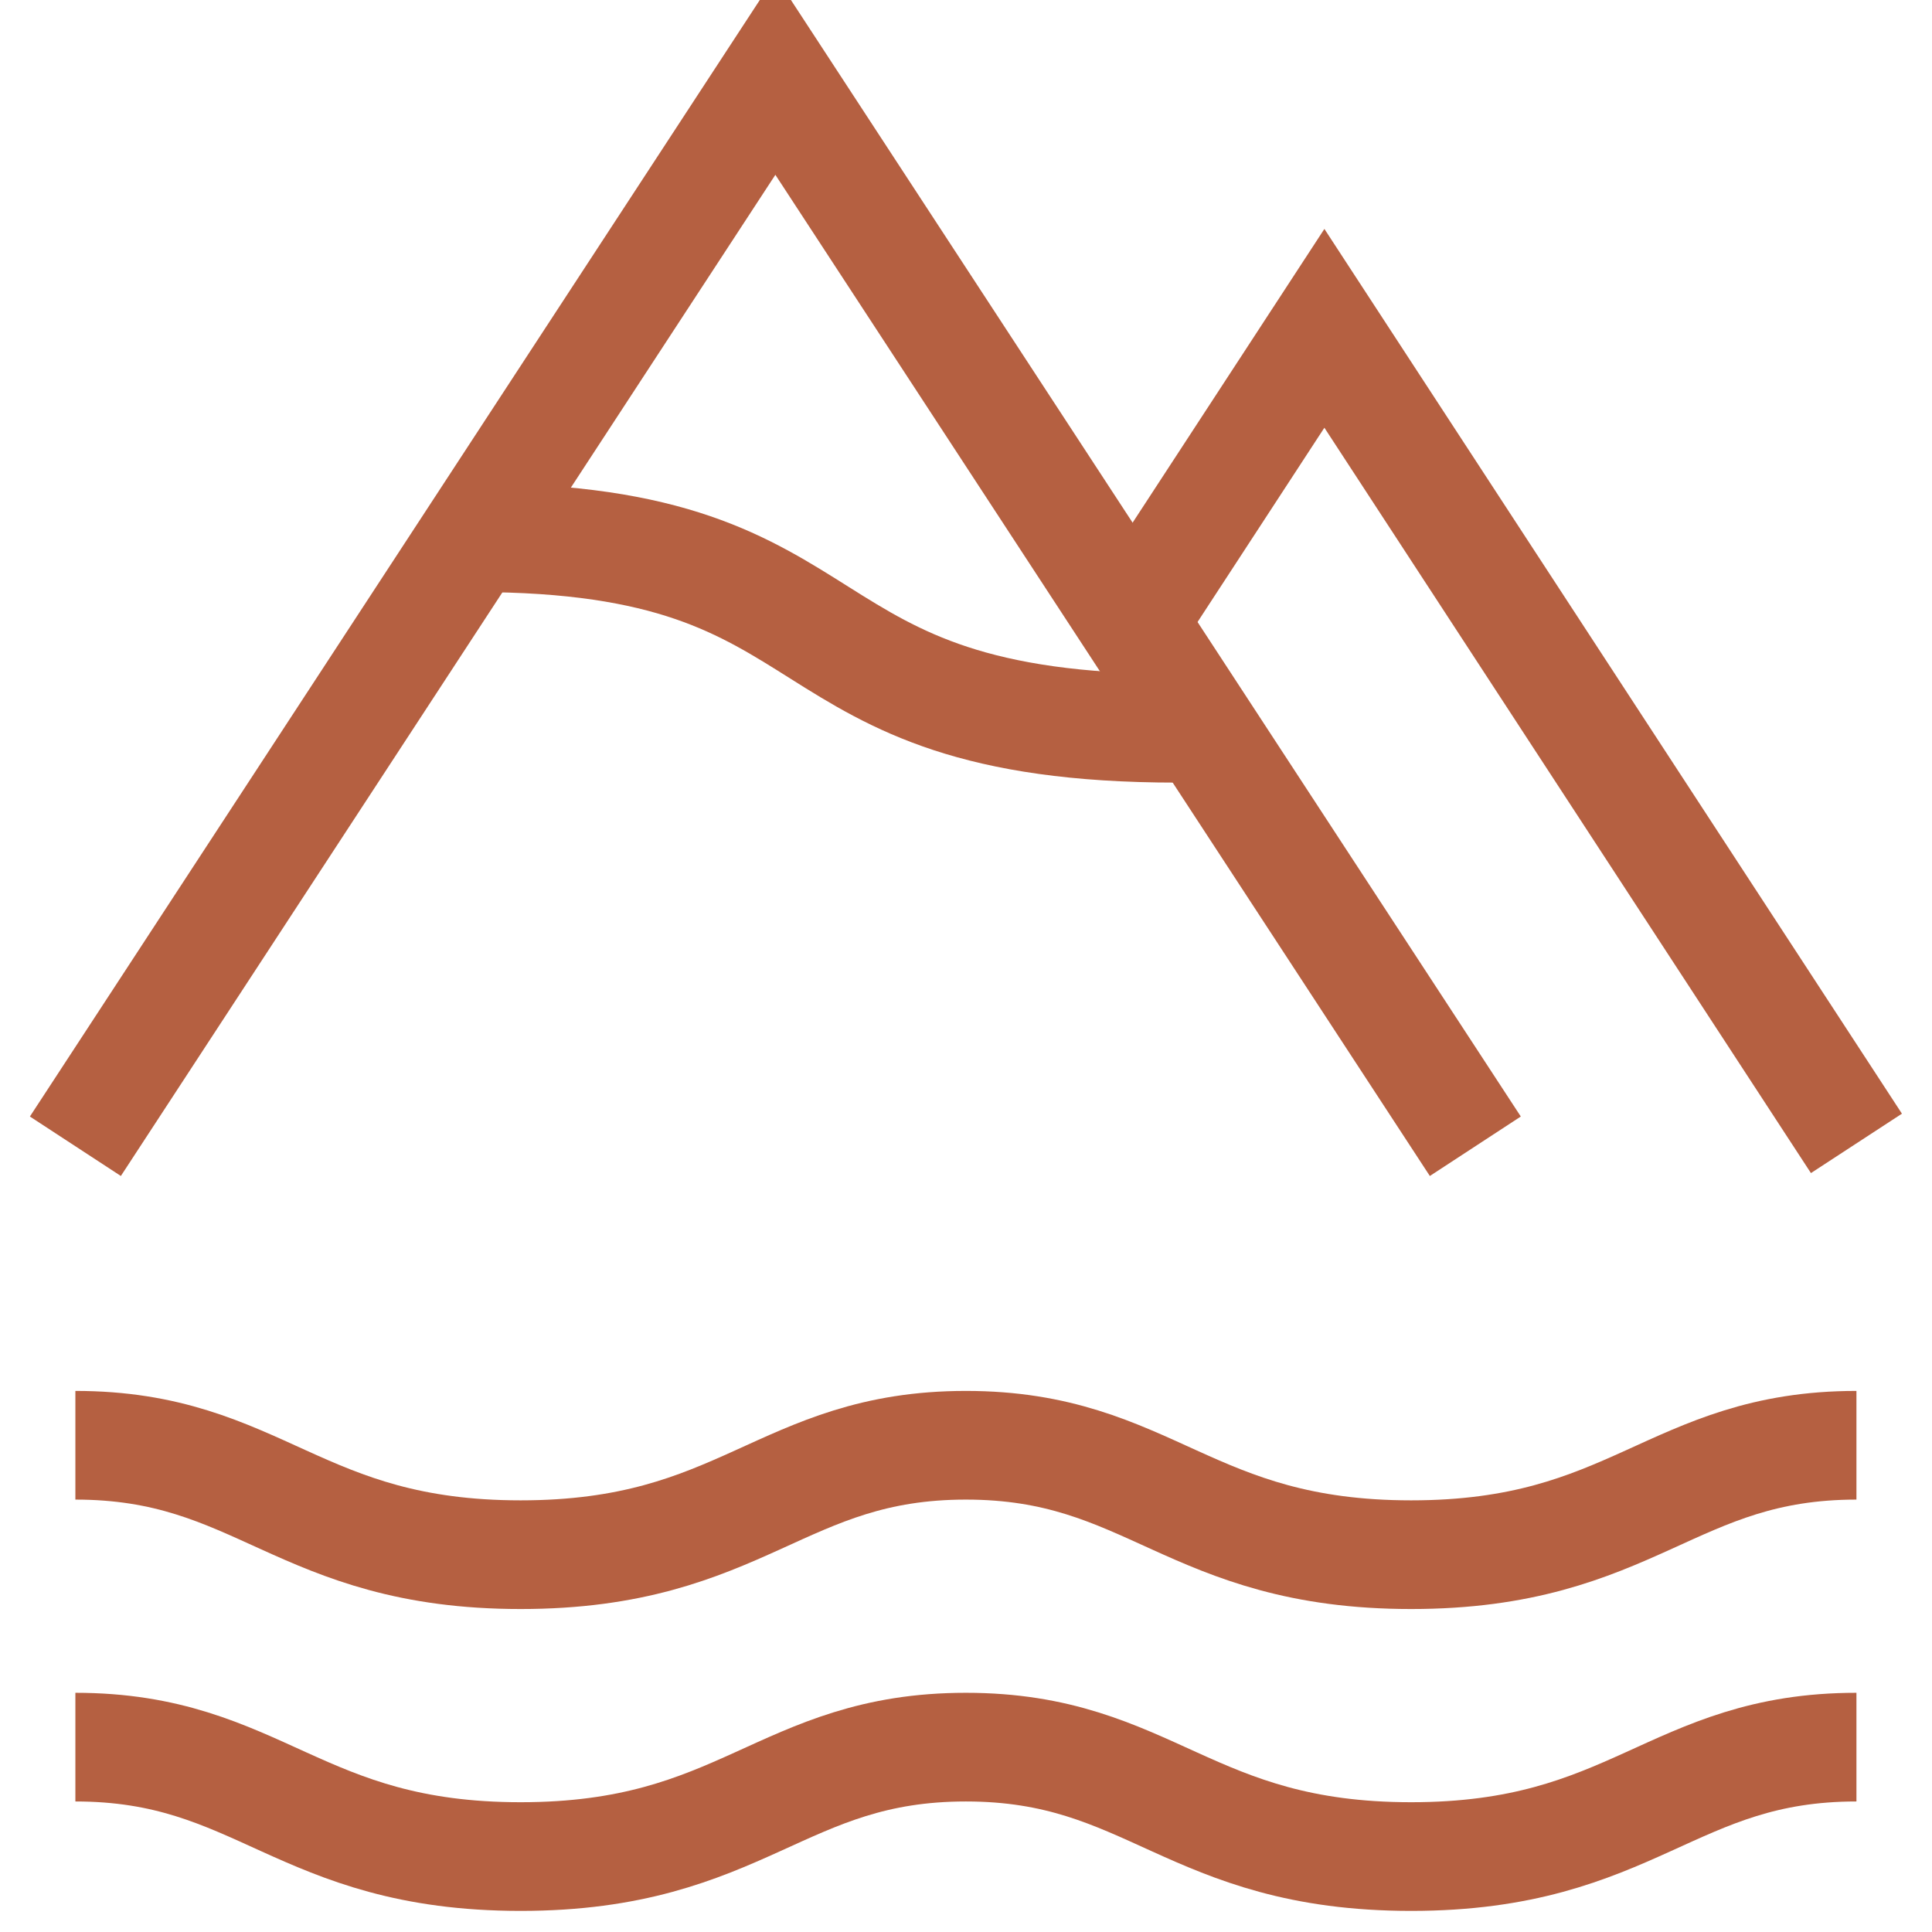 <svg width="64" height="64" viewBox="0 0 64 64" fill="none" xmlns="http://www.w3.org/2000/svg">
<g clip-path="url(#clip0_130_956)">
<path d="M2.497 47.876C8.622 47.876 9.872 51.501 17.247 51.501C24.622 51.501 25.872 47.876 31.997 47.876C38.122 47.876 39.372 51.501 46.747 51.501C54.122 51.501 55.372 47.876 61.497 47.876" stroke="#B56041" stroke-width="3.6" stroke-miterlimit="10"/>
<path d="M2.497 57.876C8.622 57.876 9.872 61.501 17.247 61.501C24.622 61.501 25.872 57.876 31.997 57.876C38.122 57.876 39.372 61.501 46.747 61.501C54.122 61.501 55.372 57.876 61.497 57.876" stroke="#B56041" stroke-width="3.6" stroke-miterlimit="10"/>
<path d="M48.872 37.971L25.685 2.501L2.497 37.971" stroke="#B56041" stroke-width="3.6" stroke-miterlimit="10"/>
<path d="M61.497 37.876L43.872 10.876L37.779 20.209" stroke="#B56041" stroke-width="3.6" stroke-miterlimit="10"/>
<path d="M15.747 17.813C28.685 17.813 25.497 24.125 38.997 24.125" stroke="#B56041" stroke-width="3.6" stroke-miterlimit="10"/>
</g>
<defs>
<clipPath id="clip0_130_956">
<rect width="64" height="64" fill="white"/>
</clipPath>
</defs>
</svg>
